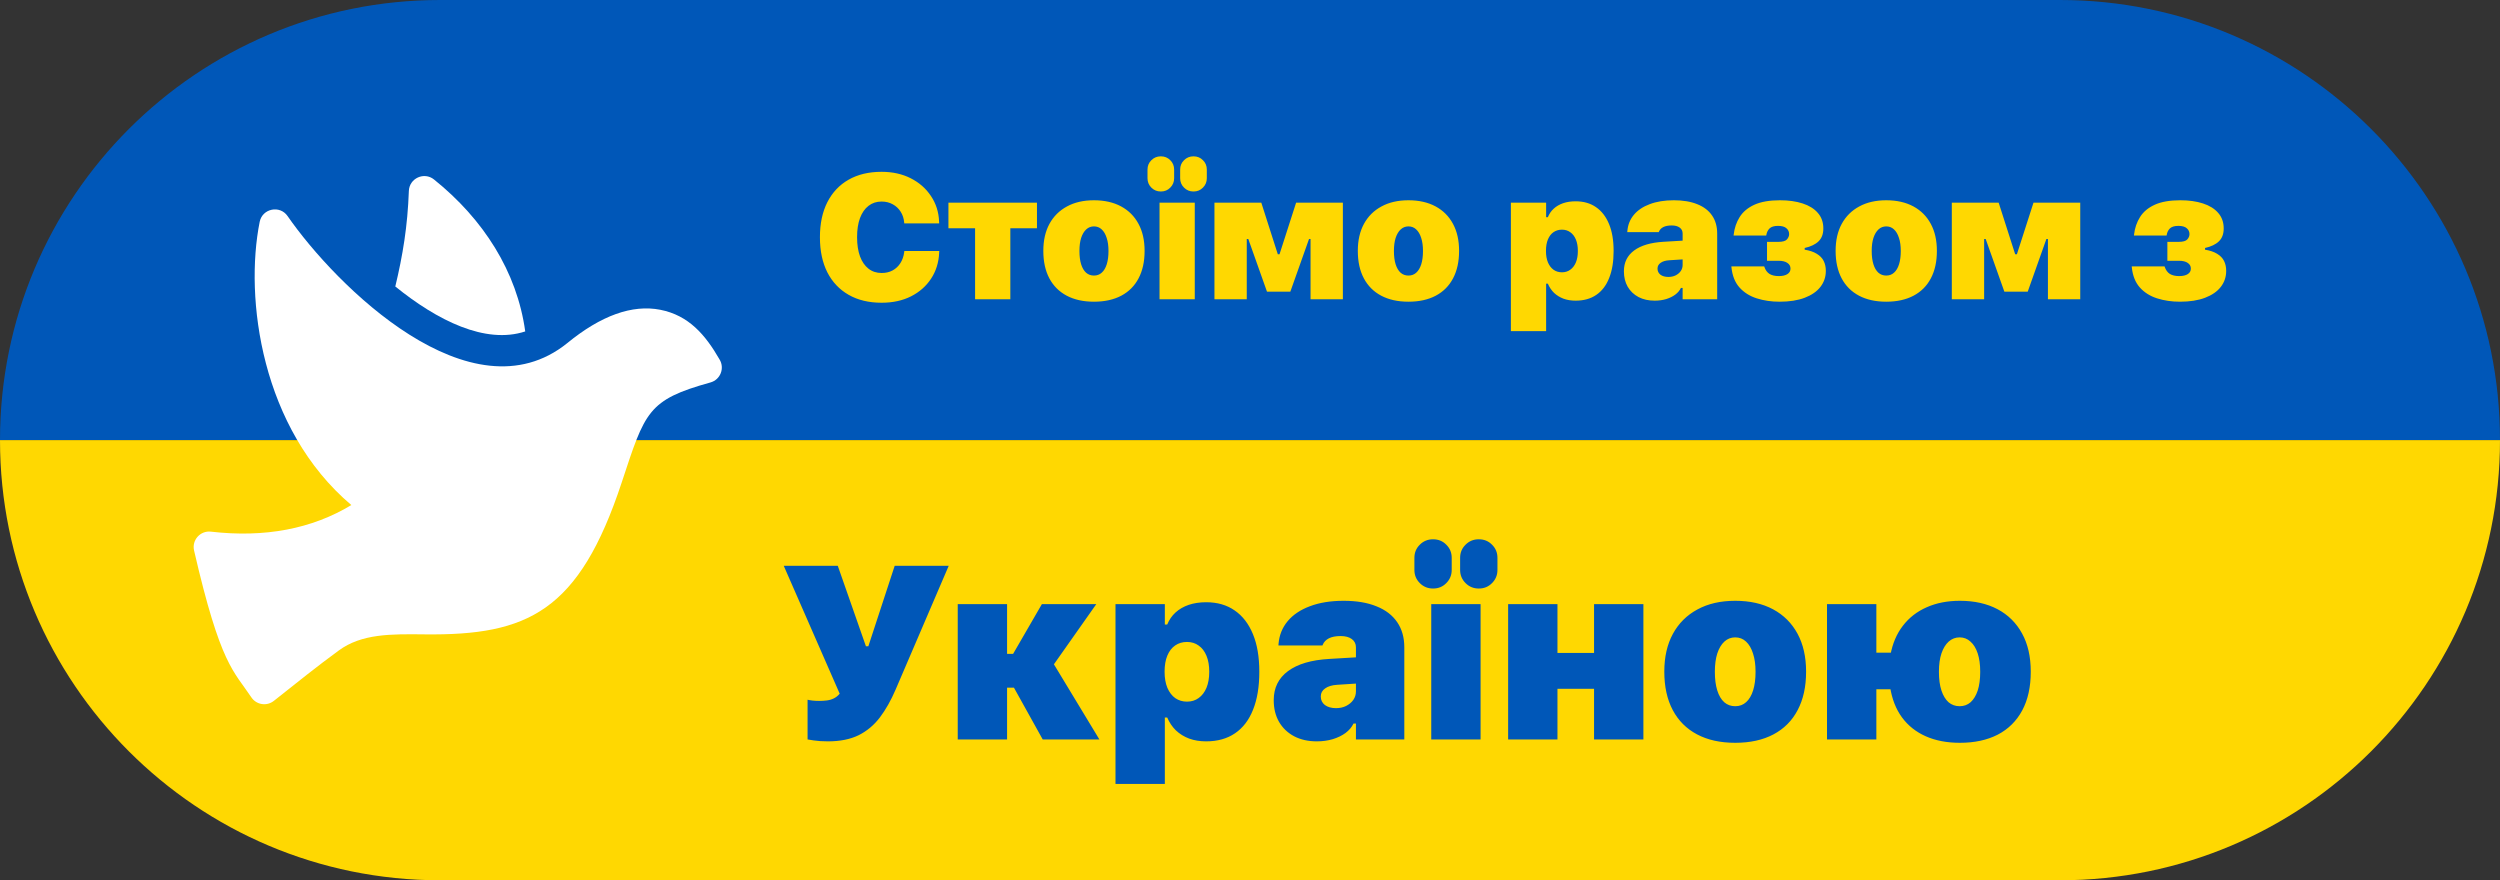 <svg width="142" height="50" viewBox="0 0 142 50" fill="none" xmlns="http://www.w3.org/2000/svg">
<rect x="0" y="0" width="142" height="50" fill="#333333" stroke="none"/>
<path d="M0 25C0 11.193 11.193 0 25 0H117C130.807 0 142 11.193 142 25H0Z" fill="#0057B8"/>
<path d="M0 25H142C142 38.807 130.807 50 117 50H25C11.193 50 0 38.807 0 25Z" fill="#FFD801"/>
<path d="M14.277 39.609C13.268 38.096 12.526 37.783 11.023 31.268C10.887 30.679 11.375 30.128 11.98 30.198C15.039 30.551 17.716 30.043 19.956 28.687C14.827 24.346 13.882 16.935 14.75 12.6C14.902 11.842 15.894 11.636 16.334 12.272C19.064 16.217 26.765 23.885 32.219 19.49C34.134 17.921 35.912 17.284 37.504 17.595C39.123 17.912 40.067 19.023 40.865 20.408C41.177 20.906 40.923 21.565 40.356 21.723C36.79 22.713 36.645 23.37 35.316 27.395C32.888 34.751 29.972 36.099 24.12 36.032C22.203 36.01 20.546 35.991 19.243 36.947C18.028 37.833 16.832 38.798 15.554 39.81C15.151 40.129 14.562 40.036 14.277 39.609ZM40.858 20.397C40.859 20.399 40.861 20.401 40.862 20.404C40.861 20.401 40.859 20.399 40.858 20.397Z" fill="white"/>
<path d="M29.833 18.825C27.573 19.571 24.837 18.204 22.453 16.273C22.878 14.504 23.151 12.85 23.223 10.848C23.249 10.126 24.089 9.743 24.651 10.194C27.451 12.441 29.366 15.424 29.833 18.825Z" fill="white"/>
<path d="M50.073 17.195C49.351 17.195 48.727 17.046 48.203 16.746C47.679 16.447 47.275 16.02 46.992 15.467C46.712 14.91 46.572 14.248 46.572 13.479V13.47C46.572 12.701 46.712 12.041 46.992 11.487C47.275 10.931 47.677 10.504 48.198 10.208C48.722 9.909 49.347 9.759 50.073 9.759C50.695 9.759 51.247 9.881 51.728 10.125C52.21 10.369 52.593 10.704 52.876 11.131C53.162 11.554 53.317 12.036 53.34 12.576L53.345 12.688H51.362L51.357 12.635C51.338 12.407 51.271 12.204 51.157 12.024C51.043 11.845 50.894 11.705 50.708 11.604C50.523 11.5 50.311 11.448 50.073 11.448C49.787 11.448 49.539 11.53 49.331 11.692C49.123 11.852 48.962 12.083 48.848 12.386C48.737 12.685 48.682 13.045 48.682 13.465V13.475C48.682 13.895 48.737 14.258 48.848 14.563C48.962 14.866 49.123 15.099 49.331 15.262C49.539 15.425 49.788 15.506 50.078 15.506C50.316 15.506 50.524 15.457 50.703 15.359C50.885 15.258 51.032 15.12 51.143 14.944C51.257 14.765 51.328 14.56 51.357 14.329L51.367 14.256H53.35L53.345 14.358C53.319 14.912 53.166 15.402 52.886 15.828C52.606 16.255 52.225 16.59 51.743 16.834C51.265 17.075 50.708 17.195 50.073 17.195ZM58.9 11.512V12.967H57.387V17H55.385V12.967H53.871V11.512H58.9ZM62.137 17.137C61.535 17.137 61.019 17.023 60.589 16.795C60.159 16.567 59.83 16.238 59.602 15.809C59.375 15.379 59.261 14.861 59.261 14.256V14.246C59.261 13.654 59.376 13.144 59.607 12.718C59.842 12.288 60.174 11.958 60.603 11.727C61.033 11.492 61.544 11.375 62.137 11.375C62.732 11.375 63.245 11.491 63.675 11.722C64.105 11.953 64.435 12.283 64.666 12.713C64.897 13.139 65.013 13.65 65.013 14.246V14.256C65.013 14.861 64.899 15.379 64.671 15.809C64.446 16.238 64.119 16.567 63.69 16.795C63.26 17.023 62.742 17.137 62.137 17.137ZM62.137 15.652C62.312 15.652 62.461 15.597 62.581 15.486C62.705 15.376 62.799 15.216 62.864 15.008C62.929 14.8 62.962 14.55 62.962 14.261V14.251C62.962 13.964 62.928 13.719 62.859 13.514C62.794 13.305 62.7 13.144 62.576 13.03C62.456 12.916 62.309 12.859 62.137 12.859C61.967 12.859 61.821 12.916 61.697 13.03C61.574 13.144 61.477 13.305 61.409 13.514C61.344 13.719 61.312 13.964 61.312 14.251V14.261C61.312 14.554 61.344 14.804 61.409 15.013C61.474 15.221 61.569 15.38 61.692 15.491C61.816 15.599 61.964 15.652 62.137 15.652ZM65.861 17V11.512H67.863V17H65.861ZM66.691 9.632V10.125C66.691 10.333 66.618 10.511 66.472 10.657C66.329 10.804 66.151 10.877 65.939 10.877H65.93C65.721 10.877 65.544 10.804 65.397 10.657C65.251 10.511 65.178 10.333 65.178 10.125V9.632C65.178 9.42 65.251 9.243 65.397 9.1C65.544 8.953 65.721 8.88 65.93 8.88H65.939C66.151 8.88 66.329 8.953 66.472 9.1C66.618 9.243 66.691 9.42 66.691 9.632ZM68.547 9.632V10.125C68.547 10.333 68.474 10.511 68.327 10.657C68.184 10.804 68.007 10.877 67.795 10.877H67.785C67.577 10.877 67.399 10.804 67.253 10.657C67.106 10.511 67.033 10.333 67.033 10.125V9.632C67.033 9.42 67.106 9.243 67.253 9.1C67.399 8.953 67.577 8.88 67.785 8.88H67.795C68.007 8.88 68.184 8.953 68.327 9.1C68.474 9.243 68.547 9.42 68.547 9.632ZM70.816 17H68.981V11.512H71.642L72.579 14.441H72.677L73.619 11.512H76.275V17H74.439V13.577H74.352L73.292 16.565H71.964L70.904 13.577H70.816V17ZM80 17.137C79.398 17.137 78.882 17.023 78.452 16.795C78.022 16.567 77.694 16.238 77.466 15.809C77.238 15.379 77.124 14.861 77.124 14.256V14.246C77.124 13.654 77.24 13.144 77.471 12.718C77.705 12.288 78.037 11.958 78.467 11.727C78.897 11.492 79.408 11.375 80 11.375C80.596 11.375 81.108 11.491 81.538 11.722C81.968 11.953 82.298 12.283 82.529 12.713C82.76 13.139 82.876 13.65 82.876 14.246V14.256C82.876 14.861 82.762 15.379 82.534 15.809C82.31 16.238 81.982 16.567 81.553 16.795C81.123 17.023 80.606 17.137 80 17.137ZM80 15.652C80.176 15.652 80.324 15.597 80.444 15.486C80.568 15.376 80.662 15.216 80.728 15.008C80.793 14.8 80.825 14.55 80.825 14.261V14.251C80.825 13.964 80.791 13.719 80.723 13.514C80.658 13.305 80.563 13.144 80.439 13.03C80.319 12.916 80.172 12.859 80 12.859C79.831 12.859 79.684 12.916 79.561 13.03C79.437 13.144 79.341 13.305 79.272 13.514C79.207 13.719 79.175 13.964 79.175 14.251V14.261C79.175 14.554 79.207 14.804 79.272 15.013C79.338 15.221 79.432 15.38 79.556 15.491C79.679 15.599 79.828 15.652 80 15.652ZM85.818 18.807V11.512H87.82V12.337H87.918C87.996 12.145 88.108 11.982 88.255 11.849C88.401 11.715 88.579 11.613 88.787 11.541C88.999 11.469 89.235 11.434 89.495 11.434C89.948 11.434 90.333 11.544 90.652 11.766C90.975 11.987 91.222 12.308 91.394 12.727C91.567 13.144 91.653 13.652 91.653 14.251V14.261C91.653 14.863 91.569 15.374 91.399 15.794C91.233 16.214 90.989 16.533 90.667 16.751C90.348 16.969 89.957 17.078 89.495 17.078C89.245 17.078 89.015 17.041 88.807 16.966C88.602 16.888 88.422 16.777 88.269 16.634C88.12 16.487 88.003 16.313 87.918 16.111H87.82V18.807H85.818ZM88.719 15.467C88.901 15.467 89.059 15.418 89.192 15.32C89.329 15.223 89.435 15.084 89.51 14.905C89.585 14.723 89.622 14.508 89.622 14.261V14.251C89.622 14 89.585 13.786 89.51 13.606C89.435 13.424 89.329 13.286 89.192 13.191C89.059 13.094 88.901 13.045 88.719 13.045C88.537 13.045 88.377 13.092 88.24 13.187C88.103 13.281 87.998 13.418 87.923 13.597C87.848 13.776 87.811 13.992 87.811 14.246V14.256C87.811 14.507 87.848 14.723 87.923 14.905C88.001 15.088 88.108 15.227 88.245 15.325C88.382 15.42 88.54 15.467 88.719 15.467ZM93.986 17.078C93.638 17.078 93.332 17.01 93.068 16.873C92.805 16.733 92.6 16.538 92.453 16.287C92.31 16.037 92.238 15.745 92.238 15.413V15.403C92.238 14.905 92.432 14.513 92.819 14.227C93.207 13.94 93.763 13.776 94.489 13.733L96.555 13.611V14.671L94.811 14.783C94.603 14.796 94.44 14.845 94.323 14.93C94.206 15.011 94.147 15.118 94.147 15.252V15.262C94.147 15.402 94.203 15.516 94.314 15.604C94.427 15.688 94.579 15.73 94.768 15.73C94.917 15.73 95.052 15.701 95.173 15.643C95.296 15.581 95.394 15.499 95.466 15.398C95.537 15.294 95.573 15.179 95.573 15.052V13.265C95.573 13.121 95.518 13.009 95.407 12.928C95.296 12.846 95.145 12.806 94.953 12.806C94.755 12.806 94.595 12.837 94.475 12.898C94.354 12.96 94.271 13.048 94.226 13.162L94.216 13.187H92.429L92.434 13.123C92.463 12.768 92.587 12.461 92.805 12.2C93.023 11.94 93.324 11.738 93.708 11.595C94.095 11.448 94.551 11.375 95.075 11.375C95.599 11.375 96.044 11.45 96.408 11.6C96.776 11.746 97.056 11.961 97.248 12.244C97.44 12.524 97.536 12.864 97.536 13.265V17H95.573V16.355H95.476C95.407 16.499 95.3 16.626 95.153 16.736C95.007 16.844 94.833 16.928 94.631 16.99C94.432 17.049 94.217 17.078 93.986 17.078ZM101.08 17.137C100.611 17.137 100.178 17.073 99.781 16.946C99.384 16.819 99.057 16.613 98.8 16.326C98.546 16.04 98.394 15.657 98.346 15.179L98.341 15.13H100.206L100.216 15.159C100.278 15.341 100.375 15.475 100.509 15.56C100.646 15.641 100.821 15.682 101.036 15.682C101.248 15.682 101.41 15.644 101.524 15.569C101.642 15.495 101.7 15.392 101.7 15.262V15.252C101.7 15.118 101.642 15.013 101.524 14.935C101.41 14.853 101.243 14.812 101.021 14.812H100.367V13.738H101.002C101.253 13.738 101.419 13.691 101.5 13.597C101.581 13.502 101.622 13.405 101.622 13.304V13.294C101.622 13.164 101.572 13.055 101.471 12.967C101.373 12.876 101.214 12.83 100.992 12.83C100.774 12.83 100.615 12.877 100.514 12.972C100.416 13.066 100.354 13.191 100.328 13.348L100.323 13.377H98.468L98.473 13.333C98.515 12.955 98.629 12.62 98.814 12.327C99 12.031 99.278 11.798 99.649 11.629C100.021 11.46 100.506 11.375 101.104 11.375C101.593 11.375 102.021 11.435 102.389 11.556C102.76 11.676 103.048 11.855 103.253 12.093C103.461 12.33 103.565 12.623 103.565 12.972V12.981C103.565 13.291 103.474 13.533 103.292 13.709C103.113 13.882 102.851 14.007 102.506 14.085V14.183C102.789 14.228 103.019 14.306 103.194 14.417C103.373 14.524 103.504 14.659 103.585 14.822C103.666 14.985 103.707 15.171 103.707 15.379V15.389C103.707 15.73 103.604 16.033 103.399 16.297C103.198 16.557 102.901 16.762 102.511 16.912C102.12 17.062 101.643 17.137 101.08 17.137ZM107.139 17.137C106.536 17.137 106.021 17.023 105.591 16.795C105.161 16.567 104.832 16.238 104.604 15.809C104.377 15.379 104.263 14.861 104.263 14.256V14.246C104.263 13.654 104.378 13.144 104.609 12.718C104.844 12.288 105.176 11.958 105.605 11.727C106.035 11.492 106.546 11.375 107.139 11.375C107.734 11.375 108.247 11.491 108.677 11.722C109.106 11.953 109.437 12.283 109.668 12.713C109.899 13.139 110.015 13.65 110.015 14.246V14.256C110.015 14.861 109.901 15.379 109.673 15.809C109.448 16.238 109.121 16.567 108.691 16.795C108.262 17.023 107.744 17.137 107.139 17.137ZM107.139 15.652C107.314 15.652 107.463 15.597 107.583 15.486C107.707 15.376 107.801 15.216 107.866 15.008C107.931 14.8 107.964 14.55 107.964 14.261V14.251C107.964 13.964 107.93 13.719 107.861 13.514C107.796 13.305 107.702 13.144 107.578 13.03C107.458 12.916 107.311 12.859 107.139 12.859C106.969 12.859 106.823 12.916 106.699 13.03C106.576 13.144 106.479 13.305 106.411 13.514C106.346 13.719 106.313 13.964 106.313 14.251V14.261C106.313 14.554 106.346 14.804 106.411 15.013C106.476 15.221 106.571 15.38 106.694 15.491C106.818 15.599 106.966 15.652 107.139 15.652ZM112.699 17H110.863V11.512H113.524L114.462 14.441H114.56L115.502 11.512H118.158V17H116.322V13.577H116.234L115.175 16.565H113.847L112.787 13.577H112.699V17ZM123.82 17.137C123.352 17.137 122.919 17.073 122.521 16.946C122.124 16.819 121.797 16.613 121.54 16.326C121.286 16.04 121.135 15.657 121.086 15.179L121.081 15.13H122.946L122.956 15.159C123.018 15.341 123.116 15.475 123.249 15.56C123.386 15.641 123.562 15.682 123.776 15.682C123.988 15.682 124.151 15.644 124.265 15.569C124.382 15.495 124.44 15.392 124.44 15.262V15.252C124.44 15.118 124.382 15.013 124.265 14.935C124.151 14.853 123.983 14.812 123.762 14.812H123.107V13.738H123.742C123.993 13.738 124.159 13.691 124.24 13.597C124.322 13.502 124.362 13.405 124.362 13.304V13.294C124.362 13.164 124.312 13.055 124.211 12.967C124.113 12.876 123.954 12.83 123.732 12.83C123.514 12.83 123.355 12.877 123.254 12.972C123.156 13.066 123.094 13.191 123.068 13.348L123.063 13.377H121.208L121.213 13.333C121.255 12.955 121.369 12.62 121.555 12.327C121.74 12.031 122.019 11.798 122.39 11.629C122.761 11.46 123.246 11.375 123.845 11.375C124.333 11.375 124.761 11.435 125.129 11.556C125.5 11.676 125.788 11.855 125.993 12.093C126.201 12.33 126.306 12.623 126.306 12.972V12.981C126.306 13.291 126.215 13.533 126.032 13.709C125.853 13.882 125.591 14.007 125.246 14.085V14.183C125.529 14.228 125.759 14.306 125.935 14.417C126.114 14.524 126.244 14.659 126.325 14.822C126.407 14.985 126.447 15.171 126.447 15.379V15.389C126.447 15.73 126.345 16.033 126.14 16.297C125.938 16.557 125.642 16.762 125.251 16.912C124.86 17.062 124.383 17.137 123.82 17.137Z" fill="#FFD801"/>
<path d="M47.025 42.109C46.715 42.109 46.444 42.091 46.211 42.055C45.983 42.018 45.87 42 45.87 42V39.744C45.938 39.762 46.029 39.778 46.143 39.792C46.261 39.806 46.389 39.812 46.526 39.812C46.681 39.812 46.829 39.803 46.97 39.785C47.111 39.767 47.241 39.728 47.36 39.669C47.483 39.61 47.594 39.521 47.695 39.402L44.516 32.136H47.585L49.185 36.709H49.322L50.819 32.136H53.888L50.867 39.177C50.607 39.783 50.311 40.307 49.978 40.749C49.645 41.187 49.242 41.524 48.768 41.761C48.294 41.993 47.713 42.109 47.025 42.109ZM57.592 39.06H57.202V42H54.399V34.316H57.202V37.14H57.544L59.178 34.316H62.268L59.731 37.919V37.516L62.445 42H59.226L57.592 39.06ZM63.36 44.529V34.316H66.163V35.472H66.299C66.409 35.203 66.566 34.975 66.771 34.788C66.976 34.601 67.225 34.458 67.516 34.357C67.812 34.257 68.143 34.207 68.507 34.207C69.141 34.207 69.681 34.362 70.127 34.672C70.579 34.982 70.925 35.431 71.167 36.019C71.408 36.602 71.529 37.313 71.529 38.151V38.165C71.529 39.008 71.41 39.724 71.173 40.312C70.941 40.899 70.599 41.346 70.148 41.651C69.701 41.957 69.155 42.109 68.507 42.109C68.156 42.109 67.835 42.057 67.544 41.952C67.256 41.843 67.006 41.688 66.792 41.487C66.582 41.282 66.418 41.038 66.299 40.756H66.163V44.529H63.36ZM67.421 39.853C67.676 39.853 67.897 39.785 68.084 39.648C68.275 39.512 68.423 39.318 68.528 39.067C68.633 38.812 68.685 38.511 68.685 38.165V38.151C68.685 37.8 68.633 37.5 68.528 37.249C68.423 36.994 68.275 36.8 68.084 36.668C67.897 36.531 67.676 36.463 67.421 36.463C67.165 36.463 66.942 36.529 66.751 36.661C66.559 36.793 66.411 36.985 66.306 37.235C66.201 37.486 66.149 37.789 66.149 38.145V38.158C66.149 38.509 66.201 38.812 66.306 39.067C66.416 39.323 66.566 39.519 66.757 39.655C66.949 39.787 67.17 39.853 67.421 39.853ZM74.795 42.109C74.308 42.109 73.879 42.014 73.51 41.822C73.141 41.626 72.854 41.353 72.649 41.002C72.448 40.651 72.348 40.243 72.348 39.778V39.765C72.348 39.067 72.619 38.518 73.161 38.117C73.704 37.716 74.483 37.486 75.499 37.427L78.391 37.256V38.739L75.95 38.897C75.659 38.915 75.431 38.983 75.267 39.102C75.103 39.215 75.021 39.366 75.021 39.553V39.566C75.021 39.762 75.098 39.922 75.253 40.045C75.413 40.163 75.624 40.223 75.889 40.223C76.099 40.223 76.288 40.182 76.456 40.1C76.629 40.013 76.766 39.899 76.866 39.758C76.967 39.612 77.017 39.45 77.017 39.273V36.77C77.017 36.57 76.939 36.413 76.784 36.299C76.629 36.185 76.418 36.128 76.149 36.128C75.871 36.128 75.647 36.171 75.479 36.258C75.31 36.344 75.194 36.467 75.13 36.627L75.116 36.661H72.615L72.621 36.572C72.662 36.075 72.835 35.645 73.141 35.28C73.446 34.916 73.868 34.633 74.406 34.433C74.948 34.227 75.586 34.125 76.32 34.125C77.053 34.125 77.675 34.23 78.186 34.44C78.701 34.645 79.093 34.945 79.362 35.342C79.63 35.734 79.765 36.21 79.765 36.77V42H77.017V41.098H76.88C76.784 41.298 76.634 41.476 76.429 41.631C76.224 41.781 75.98 41.9 75.698 41.986C75.419 42.068 75.119 42.109 74.795 42.109ZM81.295 42V34.316H84.097V42H81.295ZM82.457 31.685V32.375C82.457 32.667 82.354 32.915 82.149 33.12C81.949 33.325 81.7 33.428 81.404 33.428H81.39C81.099 33.428 80.85 33.325 80.645 33.12C80.44 32.915 80.338 32.667 80.338 32.375V31.685C80.338 31.388 80.44 31.14 80.645 30.939C80.85 30.734 81.099 30.632 81.39 30.632H81.404C81.7 30.632 81.949 30.734 82.149 30.939C82.354 31.14 82.457 31.388 82.457 31.685ZM85.055 31.685V32.375C85.055 32.667 84.952 32.915 84.747 33.12C84.546 33.325 84.298 33.428 84.002 33.428H83.988C83.696 33.428 83.448 33.325 83.243 33.12C83.038 32.915 82.935 32.667 82.935 32.375V31.685C82.935 31.388 83.038 31.14 83.243 30.939C83.448 30.734 83.696 30.632 83.988 30.632H84.002C84.298 30.632 84.546 30.734 84.747 30.939C84.952 31.14 85.055 31.388 85.055 31.685ZM90.542 42V39.122H88.464V42H85.662V34.316H88.464V37.085H90.542V34.316H93.345V42H90.542ZM98.56 42.191C97.716 42.191 96.994 42.032 96.393 41.713C95.791 41.394 95.331 40.934 95.012 40.332C94.693 39.73 94.533 39.006 94.533 38.158V38.145C94.533 37.315 94.695 36.602 95.019 36.005C95.347 35.403 95.811 34.941 96.413 34.617C97.015 34.289 97.73 34.125 98.56 34.125C99.394 34.125 100.111 34.287 100.713 34.61C101.314 34.934 101.777 35.397 102.101 35.998C102.424 36.595 102.586 37.31 102.586 38.145V38.158C102.586 39.006 102.426 39.73 102.107 40.332C101.793 40.934 101.335 41.394 100.733 41.713C100.132 42.032 99.407 42.191 98.56 42.191ZM98.56 40.113C98.806 40.113 99.013 40.036 99.182 39.881C99.355 39.726 99.487 39.503 99.578 39.211C99.669 38.919 99.715 38.571 99.715 38.165V38.151C99.715 37.75 99.667 37.406 99.571 37.119C99.48 36.828 99.348 36.602 99.175 36.442C99.006 36.283 98.801 36.203 98.56 36.203C98.323 36.203 98.118 36.283 97.944 36.442C97.771 36.602 97.637 36.828 97.541 37.119C97.45 37.406 97.404 37.75 97.404 38.151V38.165C97.404 38.575 97.45 38.926 97.541 39.218C97.632 39.509 97.764 39.733 97.938 39.888C98.111 40.038 98.318 40.113 98.56 40.113ZM111.321 42.191C110.587 42.191 109.942 42.068 109.386 41.822C108.83 41.576 108.379 41.218 108.033 40.749C107.686 40.275 107.461 39.696 107.356 39.013L107.377 37.201C107.495 36.554 107.73 36.003 108.081 35.547C108.432 35.087 108.883 34.736 109.434 34.494C109.986 34.248 110.615 34.125 111.321 34.125C112.146 34.125 112.859 34.285 113.461 34.603C114.062 34.922 114.527 35.383 114.855 35.984C115.183 36.581 115.347 37.301 115.347 38.145V38.158C115.347 39.02 115.185 39.751 114.862 40.352C114.538 40.954 114.076 41.412 113.474 41.727C112.873 42.036 112.155 42.191 111.321 42.191ZM111.307 40.113C111.549 40.113 111.756 40.038 111.929 39.888C112.102 39.733 112.237 39.512 112.333 39.225C112.428 38.933 112.476 38.58 112.476 38.165V38.151C112.476 37.746 112.428 37.399 112.333 37.112C112.237 36.821 112.1 36.597 111.922 36.442C111.749 36.283 111.544 36.203 111.307 36.203C111.07 36.203 110.863 36.283 110.685 36.442C110.512 36.597 110.375 36.821 110.275 37.112C110.179 37.399 110.131 37.746 110.131 38.151V38.165C110.131 38.58 110.179 38.933 110.275 39.225C110.371 39.512 110.505 39.733 110.678 39.888C110.856 40.038 111.066 40.113 111.307 40.113ZM103.774 42V34.316H106.577V37.071H108.853V39.149H106.577V42H103.774Z" fill="#0057B8"/>
</svg>
